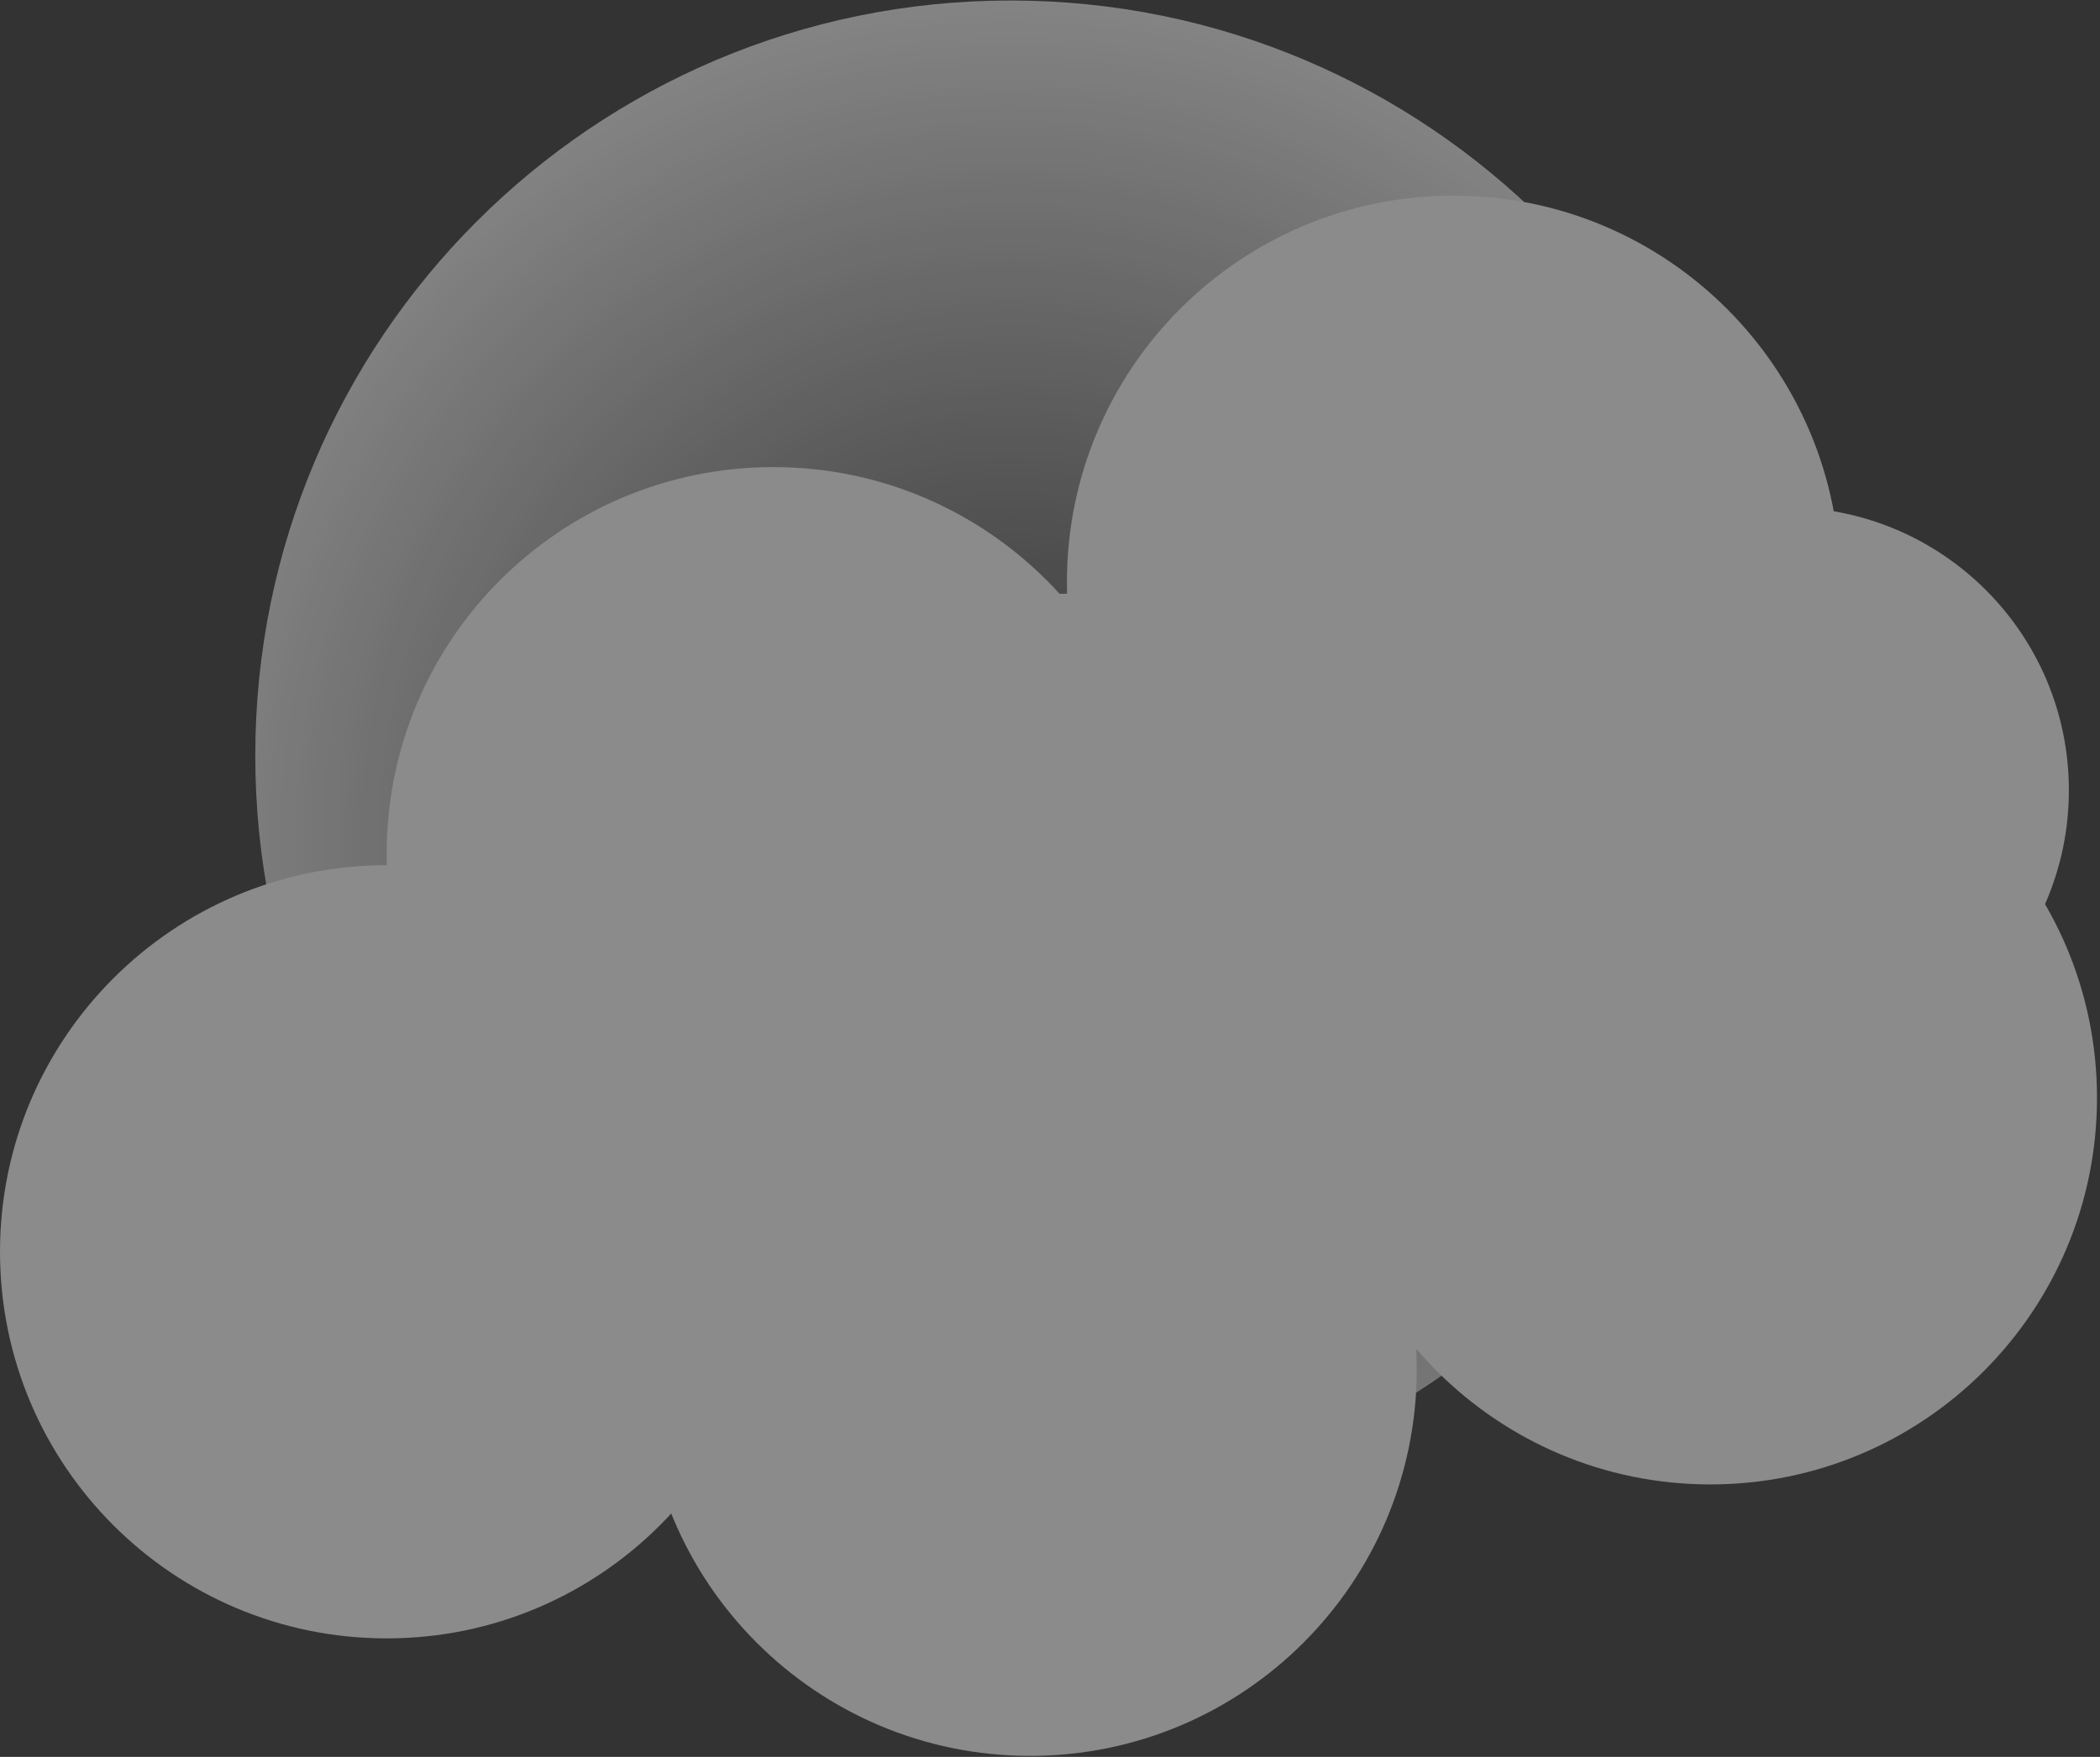 <svg xmlns="http://www.w3.org/2000/svg" width="686" height="574" viewBox="0 0 686 574">
    <rect x="0" y="0" width="686" height="574" fill="#333333" stroke="none"/>
    <defs>
        <radialGradient id="prefix__a" cx="50%" cy="55.188%" r="63.211%" fx="50%" fy="55.188%">
            <stop offset="0%" stop-color="#FFF" stop-opacity="0"/>
            <stop offset="100%" stop-color="#FFF"/>
        </radialGradient>
    </defs>
    <g fill="none" fill-rule="evenodd" opacity=".46">
        <path fill="url(#prefix__a)" d="M83.389 246.713c0 136.257 110.457 246.714 246.714 246.714 136.255 0 246.713-110.457 246.713-246.714C576.816 110.457 466.358 0 330.103 0 193.846 0 83.389 110.457 83.389 246.713" transform="translate(0 .163)"/>
        <path fill="#F1F1F1" d="M252.619 408.82c0 69.76-56.551 126.31-126.31 126.31C56.551 535.13 0 478.58 0 408.82c0-69.758 56.551-126.31 126.309-126.31 69.759 0 126.31 56.552 126.31 126.31" transform="translate(0 .163)"/>
        <path fill="#F1F1F1" d="M462.805 447.212c0 69.76-56.552 126.31-126.31 126.31-69.759 0-126.31-56.55-126.31-126.31 0-69.759 56.551-126.31 126.31-126.31 69.758 0 126.31 56.551 126.31 126.31M601.144 190.054c0 69.759-56.55 126.31-126.31 126.31-69.759 0-126.309-56.551-126.309-126.31 0-69.76 56.55-126.31 126.31-126.31 69.758 0 126.31 56.55 126.31 126.31" transform="translate(0 .163)"/>
        <path fill="#F1F1F1" d="M685.02 358.517c0 69.759-56.55 126.31-126.31 126.31-69.759 0-126.309-56.551-126.309-126.31 0-69.76 56.55-126.31 126.31-126.31 69.758 0 126.31 56.55 126.31 126.31" transform="translate(0 .163)"/>
        <path fill="#F1F1F1" d="M675.833 258.035c0 51.075-41.404 92.479-92.479 92.479-51.074 0-92.479-41.404-92.479-92.48 0-51.074 41.405-92.478 92.48-92.478 51.074 0 92.478 41.404 92.478 92.479M378.928 278.75c0 69.759-56.55 126.31-126.31 126.31-69.757 0-126.308-56.551-126.308-126.31 0-69.76 56.55-126.31 126.309-126.31 69.758 0 126.31 56.55 126.31 126.31" transform="translate(0 .163)"/>
        <path fill="#F1F1F1" d="M474.835 320.125c0 69.759-56.551 126.31-126.31 126.31-69.76 0-126.31-56.551-126.31-126.31s56.55-126.31 126.31-126.31c69.759 0 126.31 56.551 126.31 126.31" transform="translate(0 .163)"/>
        <path fill="#F1F1F1" d="M453.618 346.73c0 51.075-41.404 92.479-92.479 92.479-51.075 0-92.479-41.404-92.479-92.479 0-51.074 41.404-92.479 92.479-92.479 51.075 0 92.479 41.405 92.479 92.479" transform="translate(0 .163)"/>
    </g>
</svg>
